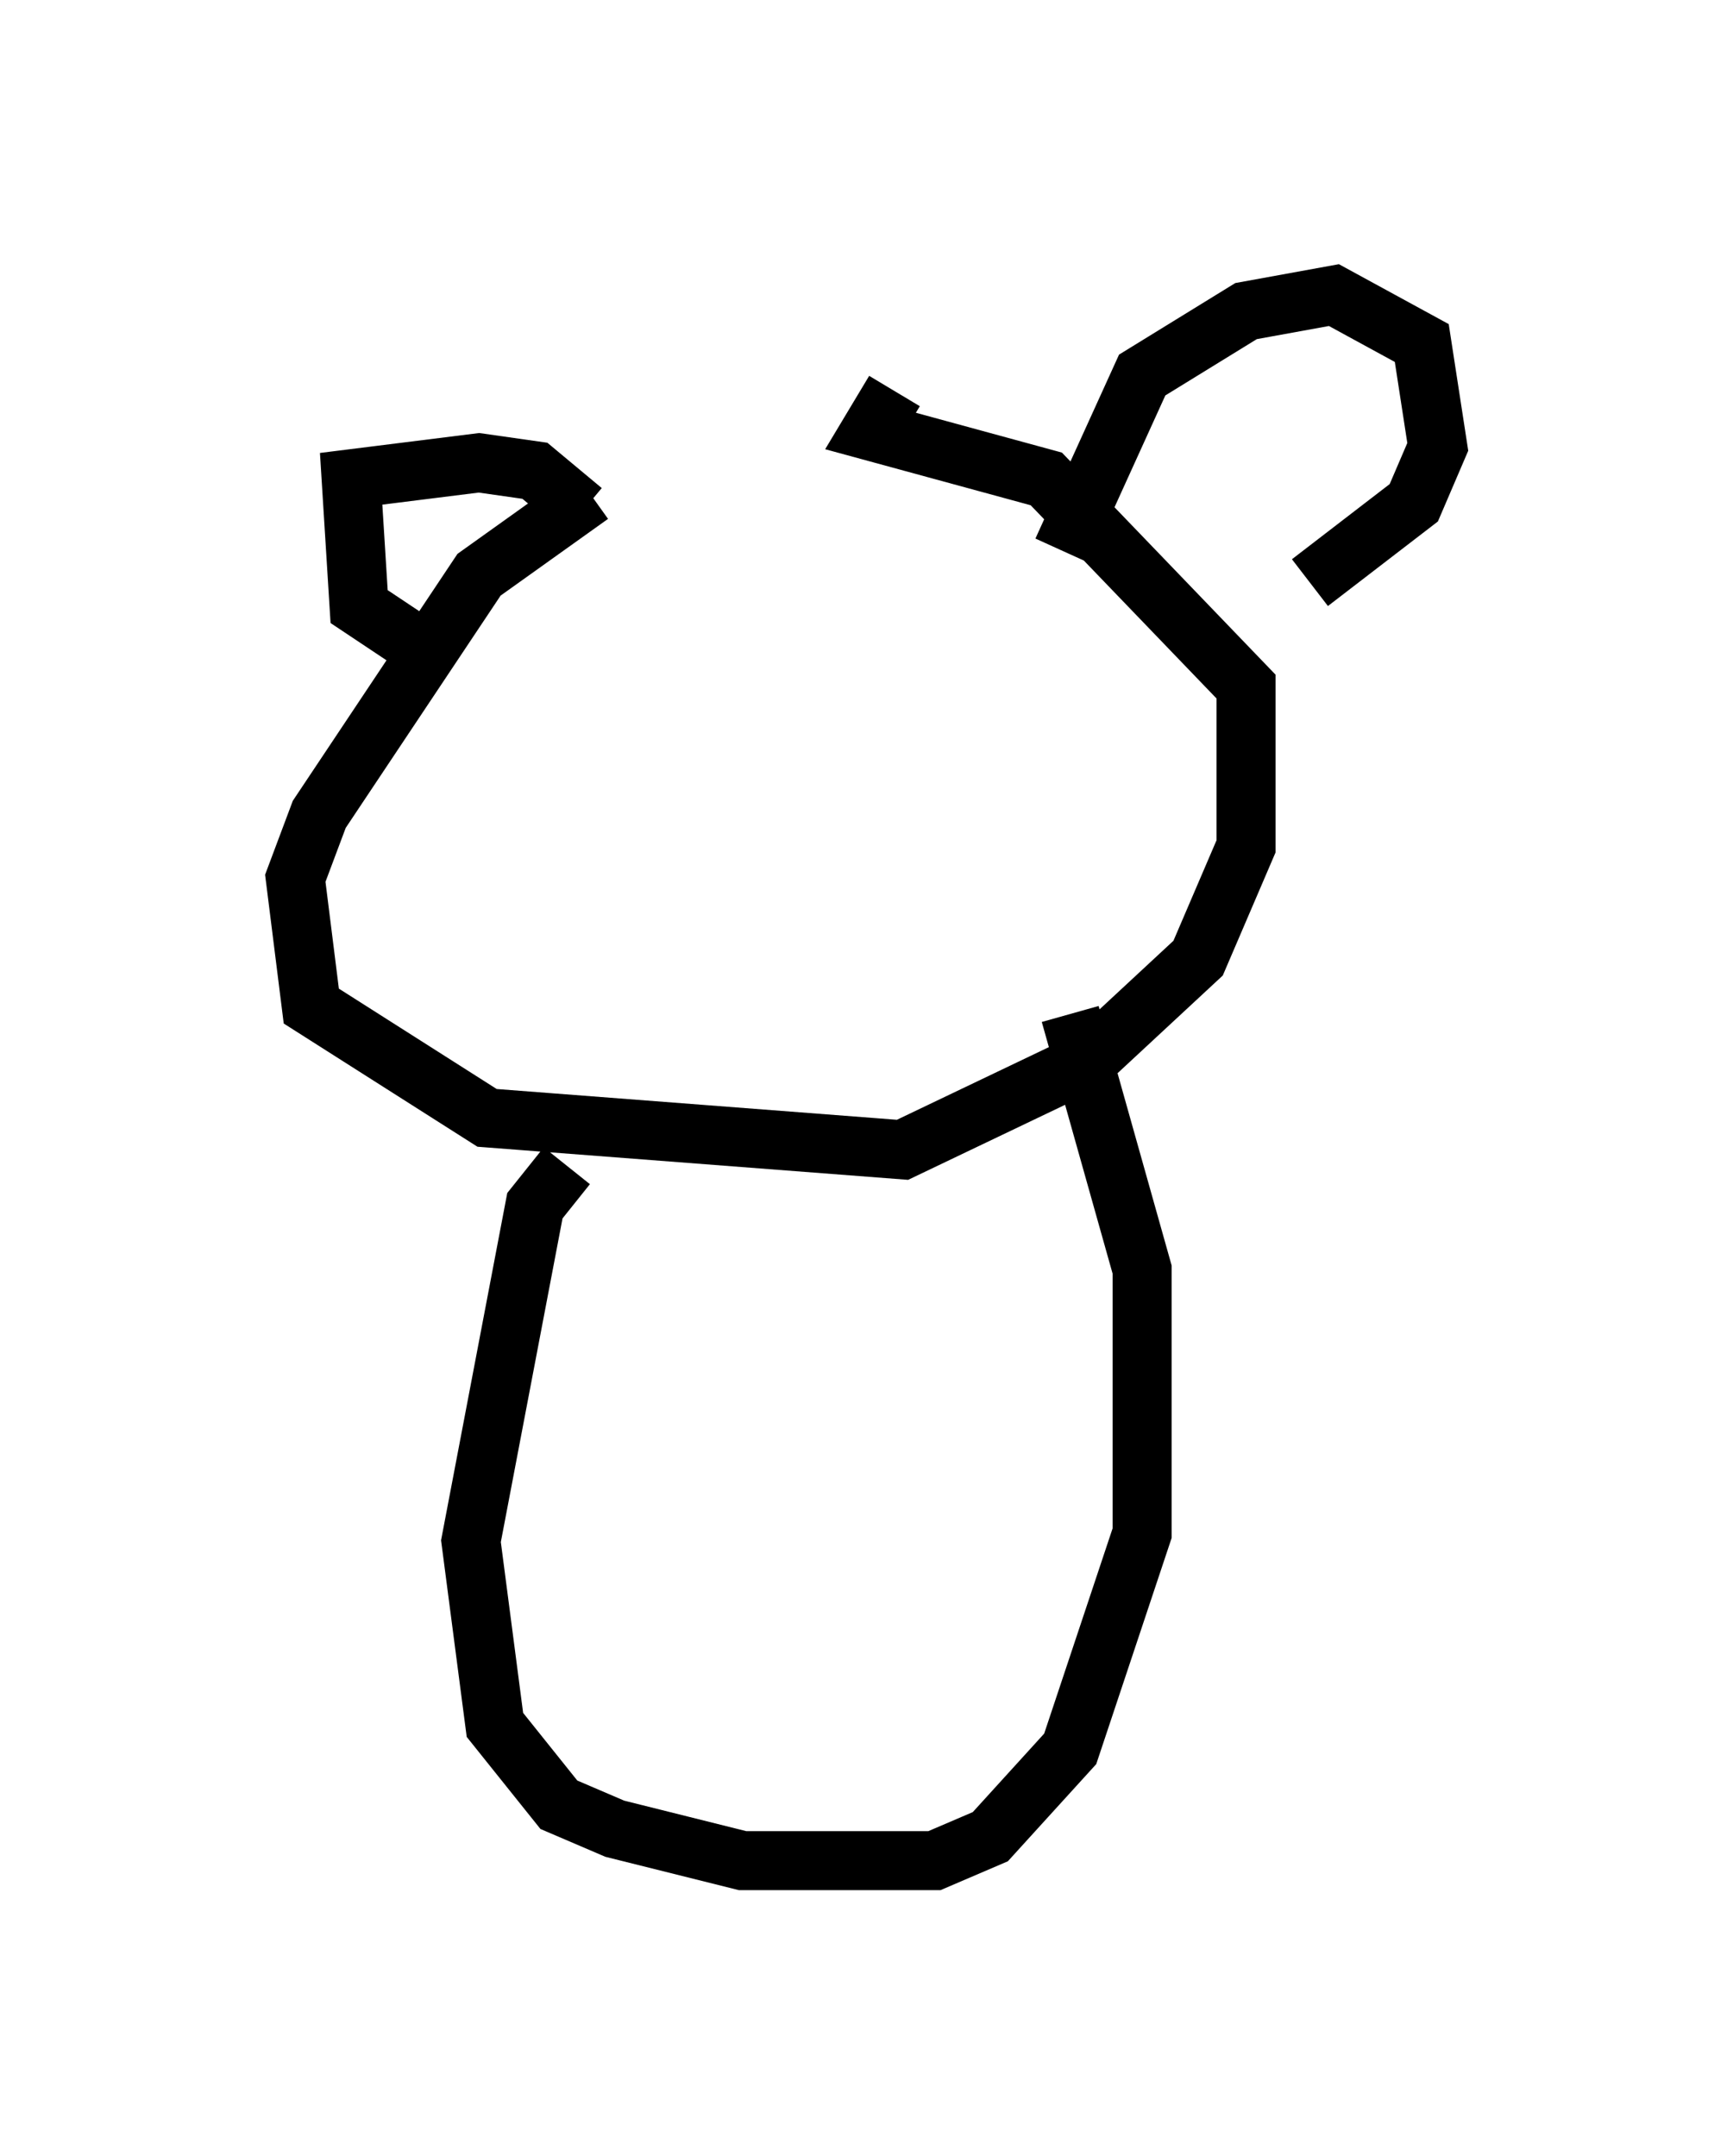 <?xml version="1.0" encoding="utf-8" ?>
<svg baseProfile="full" height="36.522" version="1.1" width="29.35" xmlns="http://www.w3.org/2000/svg" xmlns:ev="http://www.w3.org/2001/xml-events" xmlns:xlink="http://www.w3.org/1999/xlink"><defs /><rect fill="white" height="36.522" width="29.35" x="0" y="0" /><path d="M14.878, 7.03 m-4.871, 1.353 l-1.894, 1.353 -2.706, 4.059 l-0.406, 1.083 0.271, 2.165 l2.977, 1.894 7.036, 0.541 l3.112, -1.488 1.894, -1.759 l0.812, -1.894 0.0, -2.706 l-3.383, -3.518 -2.977, -0.812 l0.406, -0.677 m2.842, 2.706 l1.353, -2.977 1.759, -1.083 l1.488, -0.271 1.488, 0.812 l0.271, 1.759 -0.406, 0.947 l-1.759, 1.353 m-12.314, -1.218 l-0.812, -0.677 -0.947, -0.135 l-2.165, 0.271 0.135, 2.165 l0.812, 0.541 m2.706, 8.931 l-0.541, 0.677 -1.083, 5.683 l0.406, 3.112 1.083, 1.353 l0.947, 0.406 2.165, 0.541 l3.248, 0.0 0.947, -0.406 l1.353, -1.488 1.218, -3.654 l0.0, -4.465 -1.218, -4.33 " fill="none" stroke="black" stroke-width="1" /></svg>